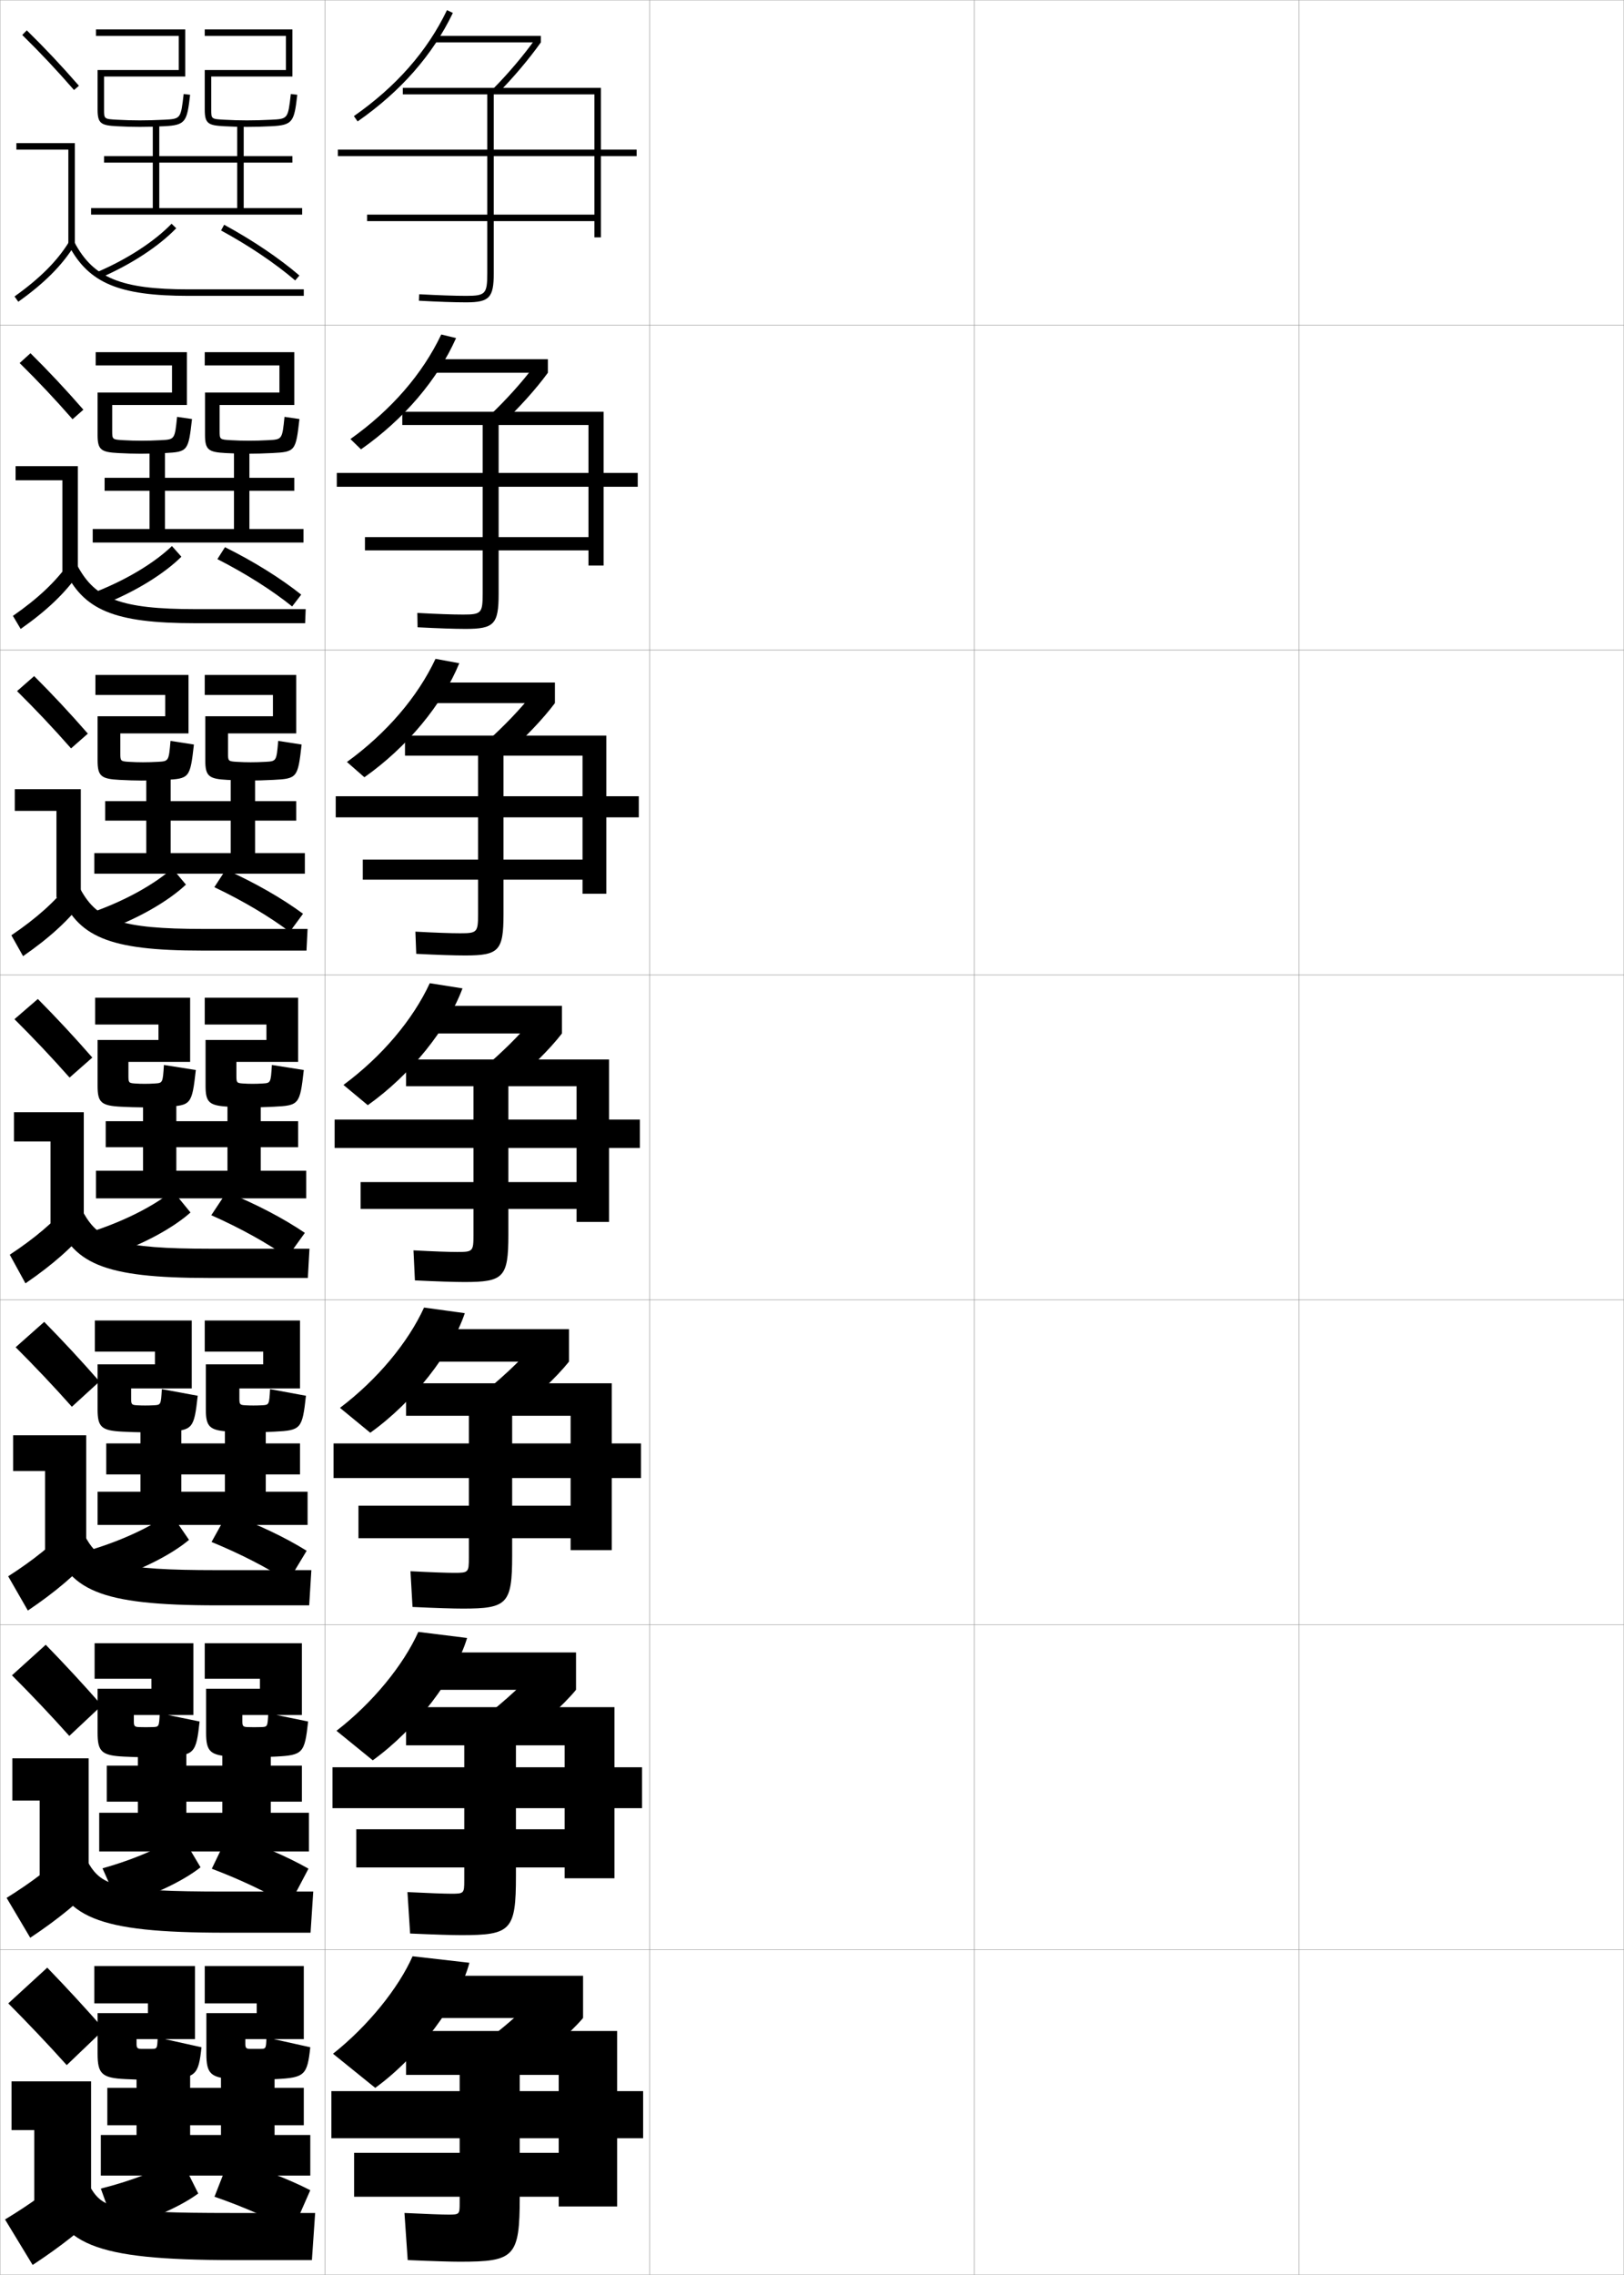 <?xml version="1.0" encoding="utf-8"?>
<!-- Generator: Adobe Illustrator 11 Build 225, SVG Export Plug-In . SVG Version: 6.0.0 Build 78)  -->
<!DOCTYPE svg PUBLIC "-//W3C//DTD SVG 1.0//EN"    "http://www.w3.org/TR/2001/REC-SVG-20010904/DTD/svg10.dtd">
<svg  xmlns="http://www.w3.org/2000/svg" xmlns:xlink="http://www.w3.org/1999/xlink" xmlns:a="http://ns.adobe.com/AdobeSVGViewerExtensions/3.0/"
	 width="500.1" height="700.1" viewBox="0 0 500.1 700.1"
	 overflow="visible" enable-background="new 0 0 500.1 700.1" xml:space="preserve">
		<g id="glyphs">
			<g>
				<rect x="0.05" y="0.05" fill="none" stroke="#999999" stroke-width="0.1" width="100" height="100"/> 
				<rect x="0.05" y="100.05" fill="none" stroke="#999999" stroke-width="0.1" width="100" height="100"/> 
				<rect x="0.05" y="200.05" fill="none" stroke="#999999" stroke-width="0.1" width="100" height="100"/> 
				<rect x="0.05" y="300.05" fill="none" stroke="#999999" stroke-width="0.1" width="100" height="100"/> 
				<rect x="0.05" y="400.05" fill="none" stroke="#999999" stroke-width="0.1" width="100" height="100"/> 
				<rect x="0.05" y="500.05" fill="none" stroke="#999999" stroke-width="0.1" width="100" height="100"/> 
				<rect x="0.05" y="600.05" fill="none" stroke="#999999" stroke-width="0.1" width="100" height="100"/> 
				<rect x="100.05" y="0.05" fill="none" stroke="#999999" stroke-width="0.1" width="100" height="100"/> 
				<rect x="100.05" y="100.05" fill="none" stroke="#999999" stroke-width="0.1" width="100" height="100"/> 
				<rect x="100.05" y="200.05" fill="none" stroke="#999999" stroke-width="0.1" width="100" height="100"/> 
				<rect x="100.05" y="300.05" fill="none" stroke="#999999" stroke-width="0.1" width="100" height="100"/> 
				<rect x="100.05" y="400.05" fill="none" stroke="#999999" stroke-width="0.1" width="100" height="100"/> 
				<rect x="100.05" y="500.05" fill="none" stroke="#999999" stroke-width="0.1" width="100" height="100"/> 
				<rect x="100.05" y="600.05" fill="none" stroke="#999999" stroke-width="0.1" width="100" height="100"/> 
				<rect x="200.05" y="0.05" fill="none" stroke="#999999" stroke-width="0.1" width="100" height="100"/> 
				<rect x="200.05" y="100.05" fill="none" stroke="#999999" stroke-width="0.1" width="100" height="100"/> 
				<rect x="200.05" y="200.05" fill="none" stroke="#999999" stroke-width="0.1" width="100" height="100"/> 
				<rect x="200.05" y="300.05" fill="none" stroke="#999999" stroke-width="0.1" width="100" height="100"/> 
				<rect x="200.05" y="400.05" fill="none" stroke="#999999" stroke-width="0.1" width="100" height="100"/> 
				<rect x="200.05" y="500.05" fill="none" stroke="#999999" stroke-width="0.1" width="100" height="100"/> 
				<rect x="200.05" y="600.05" fill="none" stroke="#999999" stroke-width="0.1" width="100" height="100"/> 
				<rect x="300.05" y="0.05" fill="none" stroke="#999999" stroke-width="0.1" width="100" height="100"/> 
				<rect x="300.05" y="100.05" fill="none" stroke="#999999" stroke-width="0.1" width="100" height="100"/> 
				<rect x="300.05" y="200.05" fill="none" stroke="#999999" stroke-width="0.1" width="100" height="100"/> 
				<rect x="300.05" y="300.05" fill="none" stroke="#999999" stroke-width="0.1" width="100" height="100"/> 
				<rect x="300.05" y="400.05" fill="none" stroke="#999999" stroke-width="0.1" width="100" height="100"/> 
				<rect x="300.05" y="500.05" fill="none" stroke="#999999" stroke-width="0.1" width="100" height="100"/> 
				<rect x="300.05" y="600.05" fill="none" stroke="#999999" stroke-width="0.1" width="100" height="100"/> 
				<rect x="400.05" y="0.05" fill="none" stroke="#999999" stroke-width="0.1" width="100" height="100"/> 
				<rect x="400.05" y="100.05" fill="none" stroke="#999999" stroke-width="0.1" width="100" height="100"/> 
				<rect x="400.05" y="200.05" fill="none" stroke="#999999" stroke-width="0.1" width="100" height="100"/> 
				<rect x="400.05" y="300.05" fill="none" stroke="#999999" stroke-width="0.1" width="100" height="100"/> 
				<rect x="400.05" y="400.05" fill="none" stroke="#999999" stroke-width="0.1" width="100" height="100"/> 
				<rect x="400.05" y="500.05" fill="none" stroke="#999999" stroke-width="0.1" width="100" height="100"/> 
				<rect x="400.05" y="600.05" fill="none" stroke="#999999" stroke-width="0.1" width="100" height="100"/> 
			</g>
			<g>
				<path d="M30.153,83.632l0.793,1.836c9.405-4.066,17.906-9.615,23.322-15.224
					l-1.438-1.389C47.591,74.28,39.325,79.666,30.153,83.632z"/>
				<path d="M68.072,70.929C76.673,75.6,84.779,81.062,90.899,86.309l1.301-1.518
					c-6.223-5.336-14.453-10.884-23.173-15.62L68.072,70.929z"/>
			</g>
			<g>
				<g>
					<path d="M29.969,181.951l2.202,3.905c9.523-3.805,18.282-9.183,23.686-14.52
						l-2.907-3.283C47.637,173.149,39.271,178.229,29.969,181.951z"/>
					<path d="M66.943,172.074c8.662,4.41,16.874,9.604,23.022,14.566l2.792-3.639
						c-6.306-5.022-14.592-10.197-23.477-14.601L66.943,172.074z"/>
				</g>
				<g>
					<path d="M29.785,280.271l3.425,5.787c9.64-3.543,18.658-8.751,24.048-13.815
						l-4.188-4.989C47.683,272.018,39.218,276.793,29.785,280.271z"/>
					<path d="M66.002,273.031c8.724,4.148,17.041,9.073,23.218,13.753l4.096-5.573
						c-6.39-4.709-14.731-9.51-23.782-13.581L66.002,273.031z"/>
				</g>
				<g>
					<path d="M29.602,378.591l4.646,7.668c9.757-3.281,19.034-8.318,24.411-13.111
						l-5.469-6.695C47.729,370.887,39.165,375.356,29.602,378.591z"/>
					<path d="M65.062,373.989c8.786,3.887,17.207,8.543,23.413,12.939L93.875,379.421
						c-6.474-4.396-14.87-8.823-24.087-12.561L65.062,373.989z"/>
				</g>
			</g>
			<g>
				<path d="M28.584,476.786l4.848,9.527c9.875-3.019,19.41-7.885,24.774-12.406
					l-5.729-8.381C46.942,469.63,38.278,473.794,28.584,476.786z"/>
				<path d="M65.141,474.552c8.849,3.625,17.375,8.012,23.609,12.125l5.684-9.422
					c-6.558-4.081-15.01-8.135-24.392-11.539L65.141,474.552z"/>
			</g>
			<g>
				<path d="M31.567,574.98l5.049,11.389c9.992-2.757,19.786-7.453,25.137-11.703
					l-5.99-10.065C50.155,568.374,41.392,572.232,31.567,574.98z"/>
				<path d="M65.22,575.113c8.911,3.363,17.542,7.481,23.805,11.312l5.967-11.336
					c-6.641-3.768-15.148-7.448-24.696-10.52L65.22,575.113z"/>
			</g>
			<g>
				<path d="M31.05,673.55l4.5,12.5c10.108-2.495,20.161-7.021,25.5-11l-5.5-11
					C49.868,667.493,41.005,671.046,31.05,673.55z"/>
				<path d="M66.05,676.05c8.973,3.102,17.709,6.951,24,10.5l5.5-12.5
					c-6.724-3.454-15.287-6.762-25-9.5L66.05,676.05z"/>
			</g>
			<g>
				<g>
					<path d="M32.05,624.55c-5.544-6.356-11.778-13.089-17.5-19l-12,11
						c5.885,5.911,12.298,12.644,18,19L32.05,624.55z"/>
					<polygon points="3.55,640.55 28.05,640.55 28.05,677.55 10.55,677.55 
						10.55,655.55 3.55,655.55 "/>
					<path d="M22.05,668.05c-6.61,5.924-12.999,10.459-20.5,15l8.5,14
						c8.753-5.76,15.608-11.143,22-17.5L22.05,668.05z"/>
					<path d="M14.05,673.05c4.41,17.511,13.823,22.5,58,22.5h24l1-14.5h-26
						c-35.28,0-39.15-1.317-43-7.5L14.05,673.05z"/>
				</g>
				<g>
					<path d="M31.342,524.856c-5.541-6.352-11.536-12.812-17.259-18.676l-10.4,9.404
						c5.852,5.857,11.991,12.312,17.658,18.658L31.342,524.856z"/>
					<polygon points="3.8,541.134 27.3,541.134 27.3,577.216 12.217,577.216 
						12.217,554.134 3.8,554.134 "/>
					<path d="M2.036,584.081l7.277,12.271c8.63-5.75,15.257-11.152,21.212-17.465
						l-8.617-10.092C15.796,574.708,9.586,579.372,2.036,584.081z"/>
					<path d="M14.986,573.462c4.7,16.527,14.096,21.338,54.48,21.338h26.166
						l0.834-12.666h-27.5c-32.863,0-37.511-1.684-41.687-8.662L14.986,573.462z"/>
				</g>
				<g>
					<path d="M30.634,425.164c-5.538-6.349-11.294-12.537-17.018-18.353l-8.8,7.81
						c5.819,5.802,11.684,11.979,17.315,18.314L30.634,425.164z"/>
					<polygon points="4.05,441.717 26.55,441.717 26.55,476.883 13.883,476.883 
						13.883,452.717 4.05,452.717 "/>
					<path d="M2.523,485.111l6.054,10.543c8.507-5.74,14.906-11.16,20.424-17.429
						l-7.234-8.685C16.152,475.443,10.121,480.236,2.523,485.111z"/>
					<path d="M15.922,473.873c4.991,15.544,14.369,20.177,50.961,20.177h28.333
						l0.667-10.833h-29c-30.446,0-35.871-2.05-40.373-9.823L15.922,473.873z"/>
				</g>
			</g>
			<g>
				<g>
					<path d="M28.427,325.472c-5.535-6.346-11.053-12.262-16.777-18.029l-7.2,6.215
						c5.786,5.747,11.378,11.646,16.974,17.971L28.427,325.472z"/>
					<polygon points="4.3,342.3 25.8,342.3 25.8,376.55 15.55,376.55 
						15.55,351.3 4.3,351.3 "/>
					<path d="M3.01,386.143l4.83,8.814c8.384-5.731,14.556-11.169,19.636-17.394
						l-5.852-7.277C16.509,376.178,10.655,381.101,3.01,386.143z"/>
					<path d="M16.858,374.284c5.282,14.562,14.643,19.016,47.441,19.016h30.5l0.5-9h-30.5
						c-28.029,0-34.23-2.416-39.059-10.984L16.858,374.284z"/>
				</g>
				<g>
					<path d="M5.249,212.692c5.753,5.692,11.071,11.315,16.632,17.628l5.171-4.542
						c-5.532-6.342-10.811-11.986-16.535-17.705L5.249,212.692z"/>
					<polygon points="17.383,276.216 17.383,249.549 4.549,249.549 4.549,242.883 
						24.883,242.883 24.883,276.216 "/>
					<path d="M3.496,287.84l3.606,6.419c8.261-5.722,14.205-11.178,18.848-17.358
						l-4.468-5.203C16.864,277.579,11.19,282.63,3.496,287.84z"/>
					<path d="M18.294,274.695c5.573,13.579,14.916,17.854,43.922,17.854h32.167
						l0.333-6.667H62.55c-25.612,0-32.591-2.782-37.745-12.146L18.294,274.695z"/>
				</g>
				<g>
					<path d="M6.049,111.729c5.72,5.638,10.764,10.983,16.29,17.286l3.34-2.929
						c-5.53-6.338-10.57-11.71-16.294-17.381L6.049,111.729z"/>
					<polygon points="19.216,175.883 19.216,147.8 4.8,147.8 4.8,143.466 
						23.967,143.466 23.967,175.883 "/>
					<path d="M3.983,189.538l2.383,4.024c8.138-5.712,13.854-11.187,18.058-17.323
						l-3.084-3.128C17.221,178.98,11.726,184.161,3.983,189.538z"/>
					<path d="M19.729,175.107c5.865,12.595,15.19,16.692,40.404,16.692h33.833
						l0.167-4.333H60.3c-23.195,0-30.95-3.149-36.43-13.307L19.729,175.107z"/>
				</g>
				<g>
					<path d="M6.849,10.764c5.688,5.584,10.457,10.651,15.947,16.943l1.508-1.314
						c-5.527-6.334-10.328-11.435-16.053-17.057L6.849,10.764z"/>
					<polygon points="21.05,75.55 23.05,75.55 23.05,44.05 5.05,44.05 
						5.05,46.05 21.05,46.05 "/>
					<path d="M4.47,91.235l1.16,1.629c8.016-5.703,13.503-11.196,17.27-17.288
						l-1.7-1.053C17.577,80.382,12.261,85.691,4.47,91.235z"/>
					<path d="M21.165,75.519c6.156,11.612,15.464,15.531,36.885,15.531h35.5v-2h-35.5
						c-20.777,0-29.311-3.516-35.116-14.469L21.165,75.519z"/>
				</g>
			</g>
			<polygon points="28.05,64.05 28.05,66.05 93.05,66.05 93.05,64.05 
				75.05,64.05 75.05,50.05 90.05,50.05 90.05,48.05 75.05,48.05 
				75.05,38.05 73.05,38.05 73.05,48.05 32.05,48.05 32.05,50.05 
				73.05,50.05 73.05,64.05 49.05,64.05 49.05,38.05 47.05,38.05 
				47.05,64.05 "/>
			<polygon points="90.633,147.049 76.799,147.049 76.799,137.8 72.05,137.8 
				72.05,147.049 32.216,147.049 32.216,151.05 72.05,151.05 72.05,162.799 
				50.8,162.799 50.8,137.8 46.049,137.8 46.049,162.799 28.55,162.799 
				28.55,166.966 93.466,166.966 93.466,162.799 76.799,162.799 76.799,151.05 
				90.633,151.05 "/>
			<polygon points="78.55,246.55 78.55,237.55 71.05,237.55 71.05,246.55 
				32.383,246.55 32.383,252.55 71.05,252.55 71.05,262.55 52.55,262.55 
				52.55,237.55 45.05,237.55 45.05,262.55 29.05,262.55 29.05,268.883 
				93.883,268.883 93.883,262.55 78.55,262.55 78.55,252.55 91.216,252.55 
				91.216,246.55 "/>
			<g>
				<polygon points="91.8,345.05 80.3,345.05 80.3,337.3 70.05,337.3 
					70.05,345.05 32.55,345.05 32.55,353.05 70.05,353.05 70.05,360.3 
					54.3,360.3 54.3,337.3 44.05,337.3 44.05,360.3 29.55,360.3 
					29.55,368.8 94.3,368.8 94.3,360.3 80.3,360.3 80.3,353.05 
					91.8,353.05 "/>
				<polygon points="55.842,459.091 55.842,437.216 43.258,437.216 43.258,459.091 
					30.05,459.091 30.05,469.3 94.717,469.3 94.717,459.091 81.842,459.091 
					81.842,453.759 92.383,453.759 92.383,444.216 81.842,444.216 81.842,437.216 
					69.258,437.216 69.258,444.216 32.717,444.216 32.717,453.759 69.258,453.759 
					69.258,459.091 "/>
				<polygon points="57.383,557.883 57.383,537.133 42.466,537.133 42.466,557.883 
					30.55,557.883 30.55,569.8 95.133,569.8 95.133,557.883 83.383,557.883 
					83.383,554.467 92.967,554.467 92.967,543.383 83.383,543.383 83.383,537.133 
					68.467,537.133 68.467,543.383 32.883,543.383 32.883,554.467 68.467,554.467 
					68.467,557.883 "/>
			</g>
			<polygon points="58.55,657.05 58.55,637.05 42.05,637.05 42.05,657.05 
				31.05,657.05 31.05,669.55 95.55,669.55 95.55,657.05 84.55,657.05 
				84.55,654.05 93.55,654.05 93.55,642.55 84.55,642.55 84.55,637.05 
				68.05,637.05 68.05,642.55 33.05,642.55 33.05,654.05 68.05,654.05 
				68.05,657.05 "/>
			<g>
				<path d="M32.05,33.739V23.55h25v-14.5h-27.5v2h25.5v10.5h-25v12.189
					c0,4.341,1.127,4.844,5.945,5.109c2.51,0.139,4.686,0.201,7.055,0.201
					c2.426,0,4.824-0.063,7.551-0.201c6.611-0.336,6.988-1.406,7.943-9.684
					l-1.986-0.229c-0.884,7.653-0.884,7.653-6.059,7.915
					c-2.691,0.137-5.059,0.199-7.449,0.199c-2.33,0-4.473-0.061-6.943-0.198
					C32.05,36.628,32.05,36.628,32.05,33.739z"/>
				<g>
					<path d="M65.05,33.739V23.55h25v-14.5h-27v2h25v10.5h-25v12.189
						c0,4.341,1.127,4.844,5.945,5.109c2.51,0.139,4.686,0.201,7.055,0.201
						c2.426,0,4.824-0.063,7.551-0.201c6.611-0.336,6.988-1.406,7.943-9.684
						l-1.986-0.229c-0.884,7.653-0.884,7.653-6.059,7.915
						c-2.691,0.137-5.059,0.199-7.449,0.199c-2.33,0-4.473-0.061-6.943-0.198
						C65.05,36.628,65.05,36.628,65.05,33.739z"/>
				</g>
			</g>
			<g>
				<g>
					<path d="M50.758,139.432c-2.74,0.138-5.108,0.201-7.458,0.201
						c-2.165,0-4.459-0.07-6.879-0.201c-5.26-0.281-6.372-0.95-6.372-5.558v-13.074
						h22.917v-8.333h-23.5v-4.083h28.083v16.25h-23v7.991c0,2.606,0.043,2.651,3.378,2.844
						c1.981,0.115,3.739,0.165,5.614,0.165c1.917,0,3.856-0.052,6.01-0.166
						c4.269-0.227,4.273-0.23,4.979-7.179l4.599,0.671
						C58.002,138.846,57.849,139.074,50.758,139.432z"/>
					<path d="M83.842,139.432c-2.74,0.138-5.108,0.201-7.459,0.201
						c-2.165,0-4.458-0.07-6.879-0.201c-5.259-0.281-6.371-0.95-6.371-5.558
						v-13.074h22.917v-8.333H63.049v-4.083h27.583v16.25h-23v7.991
						c0,2.606,0.043,2.651,3.378,2.844c1.981,0.115,3.738,0.165,5.614,0.165
						c1.917,0,3.856-0.052,6.01-0.166c4.269-0.227,4.273-0.23,4.979-7.179
						l4.598,0.671C91.085,138.846,90.934,139.073,83.842,139.432z"/>
				</g>
				<g>
					<path d="M50.917,240.015c-2.754,0.138-5.093,0.201-7.367,0.201
						c-1.96,0-4.372-0.079-6.703-0.201c-5.701-0.297-6.797-1.13-6.797-6.006
						v-13.584h20.833v-6.542h-21.5v-6.167h28.667v18h-21v6.168
						c0,2.324,0.086,2.414,2.698,2.575c1.493,0.092,2.865,0.132,4.285,0.132
						c1.444,0,2.955-0.042,4.572-0.133c3.362-0.191,3.371-0.199,3.899-6.443
						l7.21,1.114C58.553,239.417,58.35,239.642,50.917,240.015z"/>
					<path d="M84.083,240.015c-2.754,0.138-5.092,0.201-7.367,0.201
						c-1.96,0-4.372-0.079-6.703-0.201c-5.701-0.297-6.797-1.13-6.797-6.006v-13.584
						h20.833v-6.542h-21v-6.167h28.167v18h-21v6.168c0,2.324,0.086,2.414,2.699,2.575
						c1.493,0.092,2.864,0.132,4.284,0.132c1.444,0,2.955-0.042,4.572-0.133
						c3.362-0.191,3.371-0.199,3.9-6.443l7.21,1.114
						C91.72,239.417,91.517,239.642,84.083,240.015z"/>
				</g>
				<g>
					<path d="M51.075,340.599c-2.768,0.139-5.076,0.201-7.275,0.201
						c-1.756,0-4.285-0.087-6.527-0.201c-6.142-0.313-7.223-1.312-7.223-6.454
						v-14.095h18.75v-4.75h-19.5v-8.25h29.25v19.75h-19v4.345c0,2.042,0.129,2.177,2.02,2.306
						c1.004,0.069,1.99,0.1,2.955,0.1c0.971,0,2.053-0.031,3.133-0.1
						c2.456-0.156,2.469-0.168,2.82-5.707l9.822,1.557
						C59.104,339.989,58.851,340.21,51.075,340.599z"/>
					<path d="M84.325,340.599c-2.768,0.139-5.076,0.201-7.275,0.201
						c-1.756,0-4.285-0.087-6.527-0.201c-6.142-0.313-7.223-1.312-7.223-6.454
						v-14.095h18.75v-4.75h-19v-8.25h28.75v19.75h-19v4.345c0,2.042,0.129,2.177,2.02,2.306
						c1.004,0.069,1.99,0.1,2.955,0.1c0.971,0,2.053-0.031,3.133-0.1
						c2.456-0.156,2.469-0.168,2.82-5.707l9.822,1.557
						C92.354,339.989,92.101,340.21,84.325,340.599z"/>
				</g>
				<g>
					<path d="M51.233,440.599c-2.78,0.139-5.059,0.201-7.184,0.201
						c-1.551,0-4.199-0.094-6.352-0.201c-6.477-0.324-7.648-1.406-7.648-6.902v-13.812
						h17.667v-3.918h-18.5v-9.582h29.833v20.916H40.383v3.146
						c0,1.774,0.187,1.951,1.847,2.037c0.802,0.047,1.685,0.066,2.47,0.066
						c0.774,0,1.737-0.021,2.589-0.066c2.254-0.104,2.271-0.119,2.547-4.971
						l11.048,2.037C59.75,439.788,59.372,440.194,51.233,440.599z"/>
					<path d="M84.566,440.599c-2.78,0.139-5.058,0.201-7.184,0.201
						c-1.55,0-4.198-0.094-6.352-0.201c-6.476-0.324-7.648-1.406-7.648-6.902v-13.812
						h17.667v-3.918h-18v-9.582h29.333v20.916H73.717v3.146
						c0,1.774,0.186,1.951,1.846,2.037c0.801,0.047,1.684,0.066,2.47,0.066
						c0.774,0,1.736-0.021,2.588-0.066c2.253-0.104,2.271-0.119,2.546-4.971
						l11.049,2.037C93.083,439.788,92.705,440.194,84.566,440.599z"/>
				</g>
				<g>
					<path d="M51.392,540.6c-2.793,0.139-5.041,0.2-7.092,0.2
						c-1.346,0-4.113-0.1-6.176-0.2c-6.811-0.336-8.074-1.501-8.074-7.352
						v-13.531h16.583v-3.084h-17.5v-10.916h30.417v22.083H41.216v1.948
						c0,1.507,0.243,1.726,1.673,1.769c0.599,0.023,1.378,0.033,1.985,0.033
						c0.578,0,1.42-0.011,2.044-0.033c2.051-0.052,2.073-0.071,2.273-4.235
						l12.274,2.519C60.395,539.587,59.894,540.178,51.392,540.6z"/>
					<path d="M84.808,540.6c-2.793,0.139-5.041,0.2-7.092,0.2
						c-1.345,0-4.112-0.1-6.176-0.2c-6.811-0.336-8.074-1.501-8.074-7.352
						v-13.531h16.583v-3.084h-17v-10.916h29.917v22.083H74.633v1.948
						c0,1.507,0.243,1.726,1.673,1.769c0.599,0.023,1.378,0.033,1.985,0.033
						c0.578,0,1.42-0.011,2.044-0.033c2.051-0.052,2.073-0.071,2.273-4.235
						l12.274,2.519C93.811,539.587,93.31,540.178,84.808,540.6z"/>
				</g>
			</g>
			<g>
				<path d="M46.55,630.55c1.849,0,1.875-0.023,2-3.5l13.5,3
					c-0.928,8.581-1.718,9.366-10.5,9.8c-2.807,0.139-5.023,0.2-7,0.2
					c-1.141,0-4.026-0.105-6-0.2c-7.146-0.347-8.5-1.595-8.5-7.8v-12.5h15.5v-3h-16.5v-11.5h31
					v22.5h-18v1.5c0,1.239,0.3,1.5,1.5,1.5c0.396,0,1.072,0,1.5,0
					C45.431,630.55,46.153,630.55,46.55,630.55z"/>
				<path d="M80.05,630.55c1.849,0,1.875-0.023,2-3.5l13.5,3
					c-0.928,8.581-1.718,9.366-10.5,9.8c-2.807,0.139-5.023,0.2-7,0.2
					c-1.141,0-4.026-0.105-6-0.2c-7.146-0.347-8.5-1.595-8.5-7.8v-12.5h15.5v-3h-16v-11.5h30.5
					v22.5h-18v1.5c0,1.239,0.3,1.5,1.5,1.5c0.396,0,1.072,0,1.5,0
					C78.931,630.55,79.653,630.55,80.05,630.55z"/>
			</g>
			<g>
				<path d="M108.979,35.729l1.143,1.641c13.271-9.236,23.14-20.47,29.331-33.389
					l-1.805-0.863C131.608,15.72,121.962,26.692,108.979,35.729z"/>
				<rect x="134.05" y="11.05" width="32.5" height="2"/> 
				<path d="M151.842,27.344l1.416,1.412c4.62-4.629,9.714-10.647,13.292-15.706
					l-1.633-1.154C161.399,16.868,156.389,22.788,151.842,27.344z"/>
				<path d="M183.05,29.05v17h-79v2h79v18h-70v2h70v5h2v-25h11v-2h-11v-19h-61v2h26v55c0,6.411-0.547,7-6.5,7
					c-3.539,0-8.533-0.172-14.445-0.498l-0.109,1.996
					c5.947,0.328,10.98,0.502,14.555,0.502c7.149,0,8.5-1.43,8.5-9v-55H183.05z"/>
			</g>
			<g>
				<path d="M111.166,138.288l-3.259-3.172c12.625-8.961,22.224-20.052,27.974-32.177
					l4.561,1.108C134.763,116.803,124.449,128.982,111.166,138.288z"/>
				<rect x="133.133" y="110.55" width="35.583" height="4.166"/> 
				<path d="M168.716,114.716c-3.595,4.946-9.069,11.028-14.155,15.729l-3.702-2.658
					c4.736-4.437,10.177-10.446,13.663-15.199L168.716,114.716z"/>
				<path d="M181.216,130.8v14.75h-77.5v4.25h77.5v15.5h-68.833v4.083h68.833
					v4.666h4.667v-24.25h10.5v-4.25h-10.5v-18.833h-62v4.083h24.75v51.917
					c0,5.968-0.42,6.417-6,6.417c-3.205,0-8.013-0.166-14.121-0.499l0.076,4.414
					c6.325,0.332,11.394,0.501,14.795,0.501c8.776,0,10.167-1.428,10.167-10.833
					v-51.917H181.216z"/>
			</g>
			<g>
				<path d="M112.211,239.206l-5.375-4.703c12.265-8.885,21.818-20.093,27.279-31.741
					l7.318,1.352C136.265,216.707,125.507,229.831,112.211,239.206z"/>
				<rect x="132.216" y="210.05" width="38.667" height="6.333"/> 
				<path d="M170.883,216.383c-3.613,4.833-9.467,10.978-15.02,15.75l-5.987-3.903
					c4.926-4.318,10.798-10.417,14.251-14.95L170.883,216.383z"/>
				<path d="M179.383,232.55v12.5h-76v6.5h76v13h-67.667v6.167h67.667v4.333h7.333v-23.5h10
					v-6.5h-10v-18.667h-62v6.167h22.5v48.833
					c0,5.525-0.293,5.833-5.5,5.833c-2.871,0-7.493-0.159-13.797-0.499
					l0.261,6.831c6.703,0.336,11.808,0.501,15.037,0.501
					c10.403,0,11.833-1.426,11.833-12.667v-48.833H179.383z"/>
			</g>
			<g>
				<g>
					<path d="M115.55,642.55l-13-10.5c10.83-8.58,20.196-20.259,24.5-30l17.5,2
						C141.429,615.99,128.895,632.895,115.55,642.55z"/>
					<rect x="128.55" y="608.05" width="51" height="13"/> 
					<path d="M179.55,621.05c-4.148,4.879-12.315,11.93-20.5,17.5l-13.5-7.5
						c6.336-4.286,14.737-11.394,18.5-15.5L179.55,621.05z"/>
					<path d="M141.55,638.55v39.5c0,3.44-0.066,3.5-3.5,3.5c-1.759,0-6.639-0.168-13.5-0.5l1,14.5
						c8.221,0.351,13.472,0.5,16,0.5c16.911,0,18.5-1.419,18.5-20v-37.5h12v5h-70v14.5h70v4.5h-63v13.5h63v3h18
						v-21h8v-14.5h-8v-18.5h-65v13.5H141.55z"/>
				</g>
				<g>
					<path d="M114.785,541.741l-11.164-9.078c11.189-8.656,20.602-20.218,25.195-30.436
						l15.024,1.865C140.208,516.196,128.118,532.155,114.785,541.741z"/>
					<rect x="129.466" y="508.55" width="47.917" height="11.5"/> 
					<path d="M177.383,520.05c-3.976,4.825-11.499,11.596-18.961,16.924l-11.758-6.717
						c5.929-4.257,13.631-11.058,17.28-15.232L177.383,520.05z"/>
					<path d="M173.883,537.133v6.75h-71.5v12.583h71.5v6.5h-64.167v11.75h64.167v3.334h15.333
						v-21.584h8.5v-12.583h-8.5v-18.5h-64.167v11.75h17.917v41.583
						c0,3.988-0.1,4.084-4,4.084c-2.018,0-6.75-0.163-13.491-0.5l0.815,12.749
						c7.84,0.348,13.055,0.501,15.759,0.501c15.284,0,16.833-1.421,16.833-18.167
						v-40.25H173.883z"/>
				</g>
				<g>
					<path d="M114.021,440.933l-9.328-7.656c11.548-8.732,21.007-20.176,25.89-30.87
						l12.549,1.73C138.987,416.403,127.342,431.417,114.021,440.933z"/>
					<rect x="130.383" y="409.05" width="44.833" height="10"/> 
					<path d="M175.217,419.05c-3.804,4.772-10.682,11.263-17.422,16.349l-10.016-5.934
						c5.522-4.228,12.525-10.723,16.06-14.967L175.217,419.05z"/>
					<path d="M175.717,435.717v8.5h-73v10.666h73v8.5h-65.333v10h65.333v3.667h12.667
						v-22.167h9v-10.666h-9v-18.5h-63.333v10h19.333v43.666c0,4.536-0.134,4.667-4.5,4.667
						c-2.277,0-6.861-0.158-13.482-0.499l0.63,10.998
						c7.46,0.344,12.638,0.501,15.518,0.501c13.657,0,15.167-1.422,15.167-16.333v-43
						H175.717z"/>
				</g>
				<g>
					<path d="M113.257,340.124l-7.492-6.234c11.906-8.809,21.412-20.135,26.584-31.306
						l10.074,1.596C137.767,316.609,126.565,330.679,113.257,340.124z"/>
					<rect x="131.3" y="309.55" width="41.75" height="8.5"/> 
					<path d="M173.05,318.05c-3.631,4.72-9.864,10.929-15.883,15.772l-8.273-5.149
						c5.115-4.199,11.418-10.388,14.84-14.7L173.05,318.05z"/>
					<path d="M177.55,334.3v10.25h-74.5v8.75h74.5v10.5h-66.5v8.25h66.5v4h10v-22.75h9.5v-8.75h-9.5v-18.5h-62.5v8.25
						h20.75v45.75c0,5.083-0.167,5.25-5,5.25c-2.536,0-6.973-0.153-13.473-0.499l0.445,9.248
						c7.08,0.34,12.222,0.501,15.277,0.501c12.03,0,13.5-1.424,13.5-14.5v-45.75H177.55z"
						/>
				</g>
			</g>
		</g>
	</svg>
